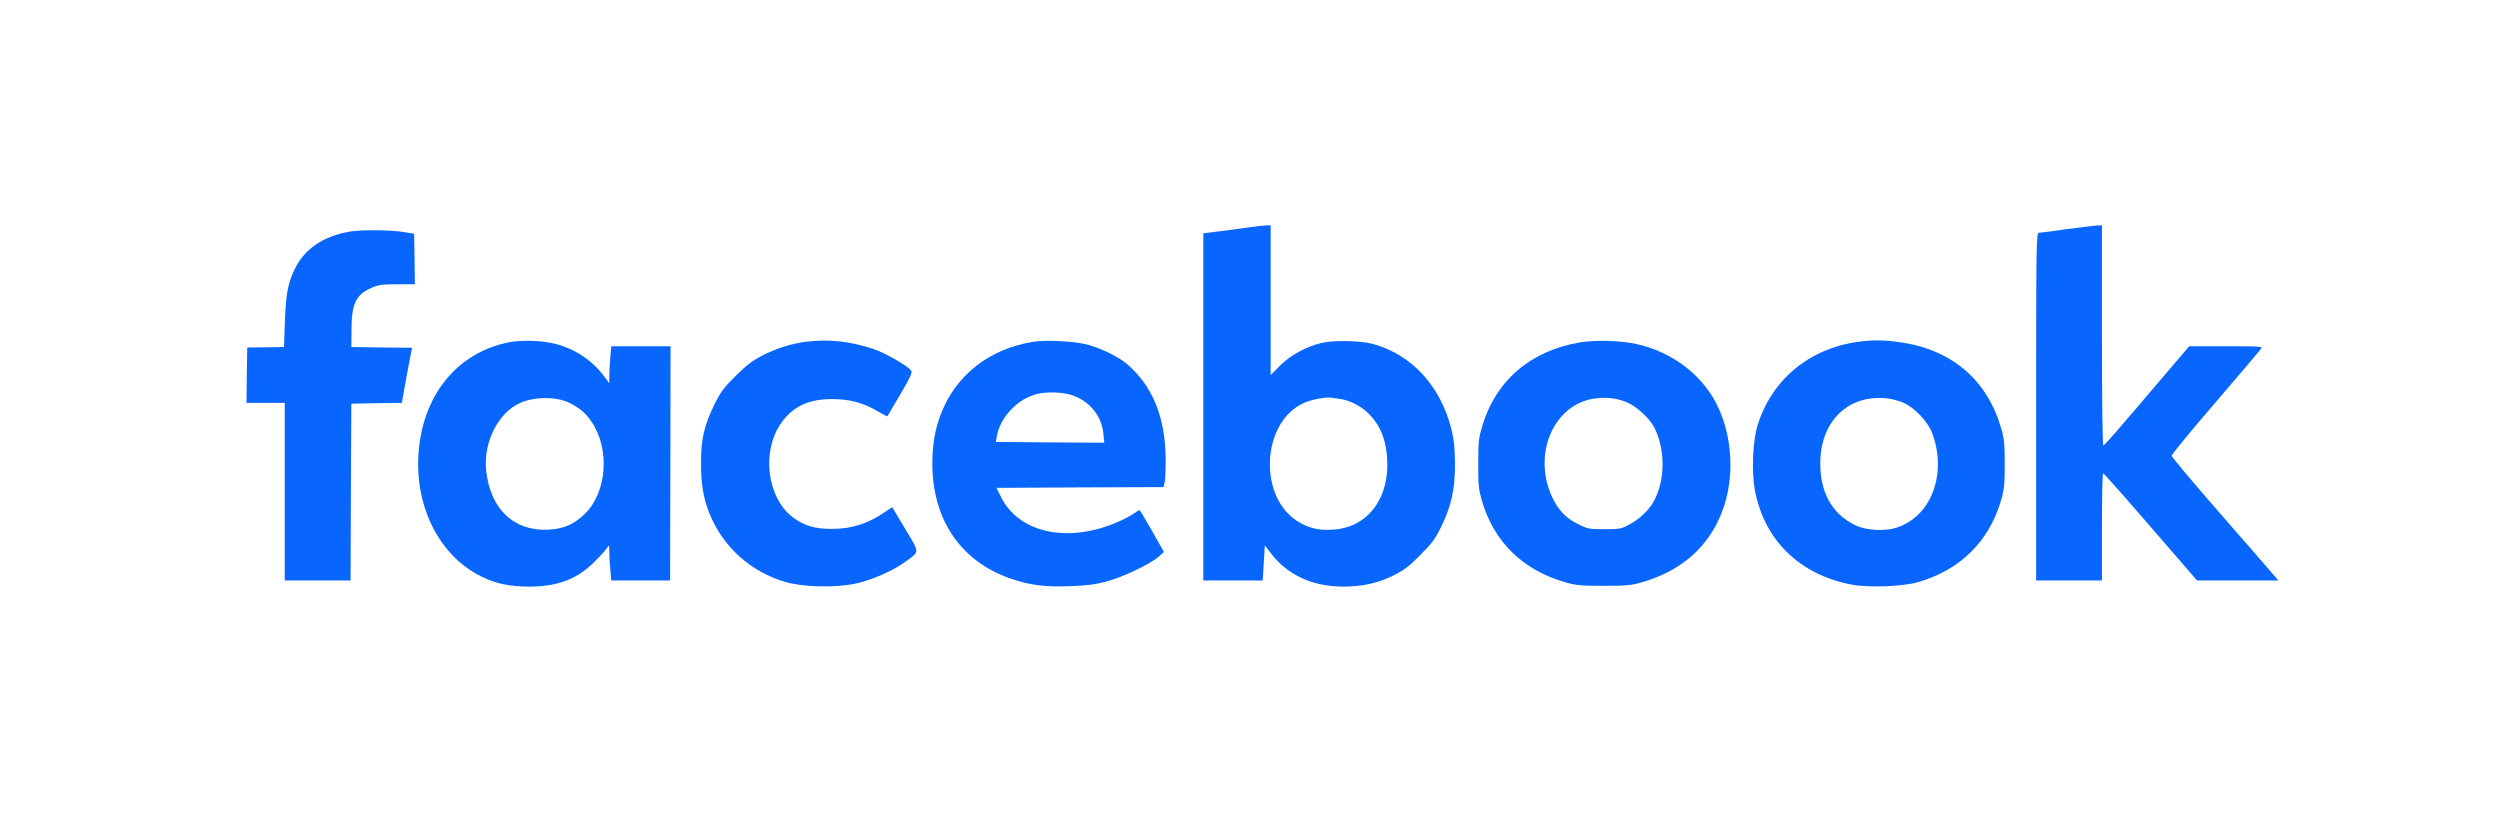 <?xml version="1.0" standalone="no"?>
<svg version="1.0" xmlns="http://www.w3.org/2000/svg"
 width="1090" height="360" viewBox="-150 0 1633 285"
 preserveAspectRatio="xMidYMid meet">

<g transform="translate(0,301) scale(0.1,-0.1)"
fill="#0866ff" stroke="none">
<path d="M6645 2795 c-49 -7 -134 -19 -187 -25 l-98 -12 0 -1134 0 -1134 194
0 194 0 7 114 7 115 37 -48 c108 -144 273 -221 473 -221 127 0 224 21 328 72
69 34 102 58 176 133 78 78 99 106 138 186 67 138 90 243 90 409 -1 104 -6
155 -22 223 -71 289 -264 497 -522 564 -81 20 -255 23 -330 4 -99 -24 -196
-77 -266 -145 l-64 -64 0 489 0 489 -32 -1 c-18 -1 -73 -7 -123 -14z m613
-1120 c58 -8 134 -47 181 -94 84 -84 122 -189 123 -336 0 -240 -142 -410 -354
-423 -97 -6 -163 10 -236 57 -257 166 -228 650 46 771 48 22 141 39 177 34 11
-1 39 -5 63 -9z"/>
<path d="M12000 2785 c-91 -13 -173 -24 -182 -24 -17 -1 -18 -62 -18 -1136 l0
-1135 215 0 215 0 0 350 c0 193 3 350 8 350 4 0 144 -157 310 -350 l303 -350
265 0 266 0 -27 32 c-15 18 -172 199 -349 401 -176 202 -321 374 -321 382 0 8
128 164 285 346 157 183 291 341 298 351 13 17 4 18 -227 18 l-241 0 -177
-207 c-305 -359 -374 -438 -384 -441 -5 -2 -9 281 -9 717 l0 721 -32 -1 c-18
-1 -107 -12 -198 -24z"/>
<path d="M785 2769 c-173 -29 -298 -115 -360 -245 -45 -94 -57 -160 -64 -339
l-6 -170 -120 -2 -120 -1 -3 -181 -2 -181 125 0 125 0 0 -580 0 -580 215 0
215 0 2 578 3 577 165 3 165 2 28 158 c16 86 31 167 34 179 l5 23 -198 2 -199
3 1 110 c0 168 28 230 123 273 50 23 69 26 174 27 l117 0 -2 165 -3 165 -75
12 c-86 13 -271 15 -345 2z"/>
<path d="M1825 2046 c-342 -68 -568 -349 -592 -735 -21 -349 142 -664 413
-796 94 -46 183 -65 313 -65 181 0 311 49 421 159 37 36 74 77 83 91 16 25 16
25 17 -25 0 -27 3 -80 7 -117 l6 -68 192 0 192 0 2 765 1 765 -194 0 -193 0
-7 -77 c-3 -42 -6 -96 -6 -121 l0 -44 -37 50 c-78 102 -187 174 -313 207 -88
23 -220 27 -305 11z m397 -397 c66 -34 103 -65 142 -122 121 -177 101 -459
-42 -600 -71 -70 -140 -100 -239 -105 -225 -12 -379 133 -407 383 -21 184 77
381 222 445 94 42 241 42 324 -1z"/>
<path d="M3761 2049 c-92 -12 -194 -44 -286 -92 -60 -31 -102 -63 -171 -132
-77 -76 -98 -105 -137 -185 -67 -135 -88 -226 -88 -380 -1 -136 16 -235 55
-332 89 -219 267 -380 496 -448 114 -33 322 -39 455 -11 110 23 249 84 337
149 86 63 86 50 -9 209 l-85 142 -42 -28 c-117 -81 -225 -115 -356 -114 -107
0 -176 21 -248 73 -173 128 -211 437 -76 623 76 105 178 152 329 152 115 0
208 -25 302 -82 31 -18 57 -32 59 -31 1 2 39 66 84 142 63 106 80 143 73 155
-18 30 -171 118 -251 144 -154 51 -292 65 -441 46z"/>
<path d="M5255 2050 c-290 -44 -513 -218 -610 -475 -38 -99 -55 -200 -55 -320
0 -364 182 -635 501 -749 129 -46 229 -60 402 -53 110 4 163 11 237 31 109 30
279 111 335 159 l38 33 -77 137 c-43 75 -80 137 -83 137 -3 0 -17 -8 -31 -19
-58 -40 -160 -84 -250 -107 -278 -71 -523 12 -622 209 l-31 62 545 3 546 2 7
28 c5 15 8 88 7 162 -2 268 -88 476 -256 617 -59 49 -188 110 -273 128 -90 19
-253 26 -330 15z m235 -346 c119 -33 207 -136 217 -254 l6 -60 -354 2 -354 3
4 25 c18 131 136 258 268 289 61 14 152 12 213 -5z"/>
<path d="M8825 2046 c-323 -53 -551 -246 -641 -541 -25 -82 -28 -105 -28 -250
-1 -137 3 -171 22 -238 78 -273 266 -458 547 -539 70 -20 102 -23 250 -23 147
0 181 3 249 23 257 74 432 227 522 454 89 225 73 510 -39 722 -101 189 -290
329 -515 380 -101 23 -269 28 -367 12z m292 -388 c66 -24 156 -105 189 -169
73 -145 72 -343 -3 -481 -33 -60 -94 -118 -165 -155 -48 -26 -62 -28 -158 -28
-99 0 -110 2 -172 33 -78 38 -130 92 -169 176 -132 282 12 612 281 645 73 9
134 3 197 -21z"/>
<path d="M10670 2053 c-331 -34 -587 -235 -686 -538 -36 -108 -45 -320 -19
-446 64 -321 295 -543 630 -606 111 -21 332 -13 433 16 277 80 466 267 544
538 19 66 23 102 23 233 0 131 -4 167 -23 233 -90 314 -319 512 -652 562 -89
14 -169 17 -250 8z m263 -402 c72 -31 159 -123 187 -196 98 -259 2 -533 -217
-615 -84 -32 -215 -25 -291 14 -147 75 -222 212 -222 401 1 277 184 454 440
424 30 -4 77 -16 103 -28z"/>
</g>
</svg>